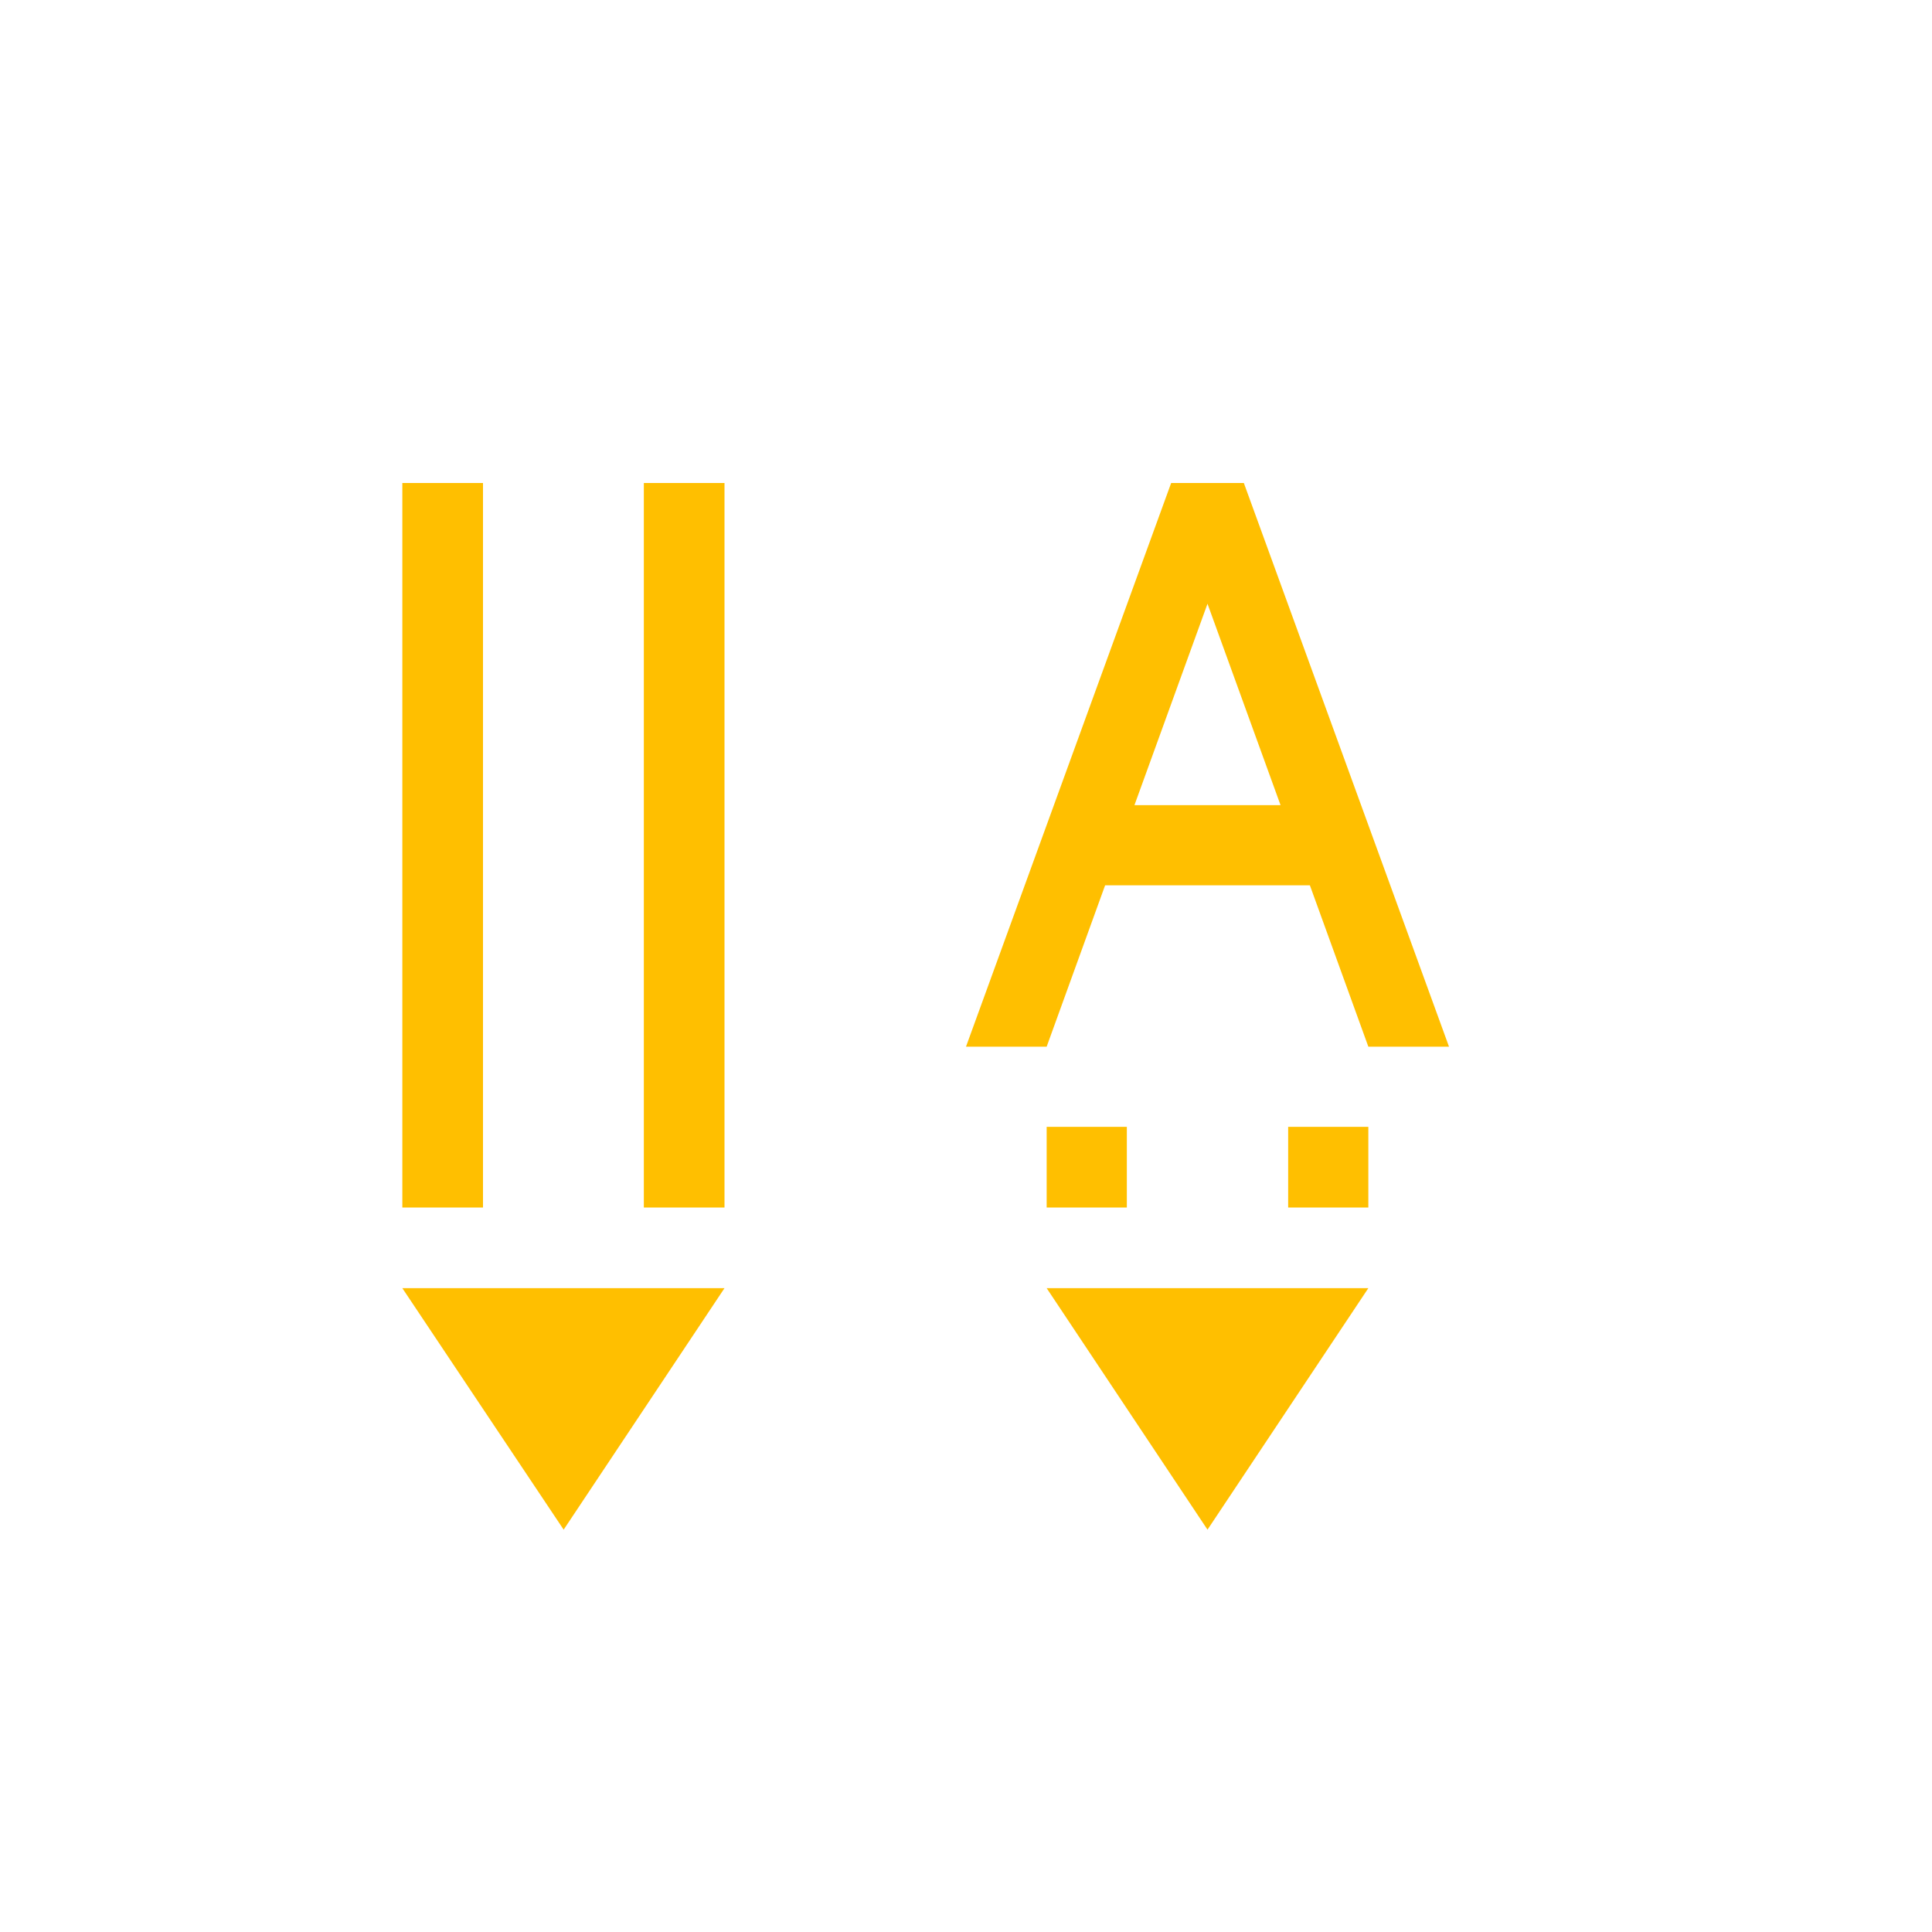<svg xmlns="http://www.w3.org/2000/svg" xmlns:xlink="http://www.w3.org/1999/xlink" width="16" height="16" viewBox="0 0 16 16" version="1.1">
<g id="surface1">
<path style=" stroke:none;fill-rule:nonzero;fill:rgb(100%,74.902%,0%);fill-opacity:1;" d="M 3.332 4 L 3.332 10 L 4 10 L 4 4 Z M 5.332 4 L 5.332 10 L 6 10 L 6 4 Z M 8.668 9.332 L 8.668 10 L 9.332 10 L 9.332 9.332 Z M 10.668 9.332 L 10.668 10 L 11.332 10 L 11.332 9.332 Z M 8.668 10.668 L 10 12.668 L 11.332 10.668 Z M 3.332 10.668 L 4.668 12.668 L 6 10.668 Z M 9.699 4 L 8 8.668 L 8.668 8.668 L 9.152 7.332 L 10.848 7.332 L 11.332 8.668 L 12 8.668 L 10.301 4 Z M 10 5 L 10.605 6.668 L 9.395 6.668 Z M 10 5 "/>
</g>
</svg>
